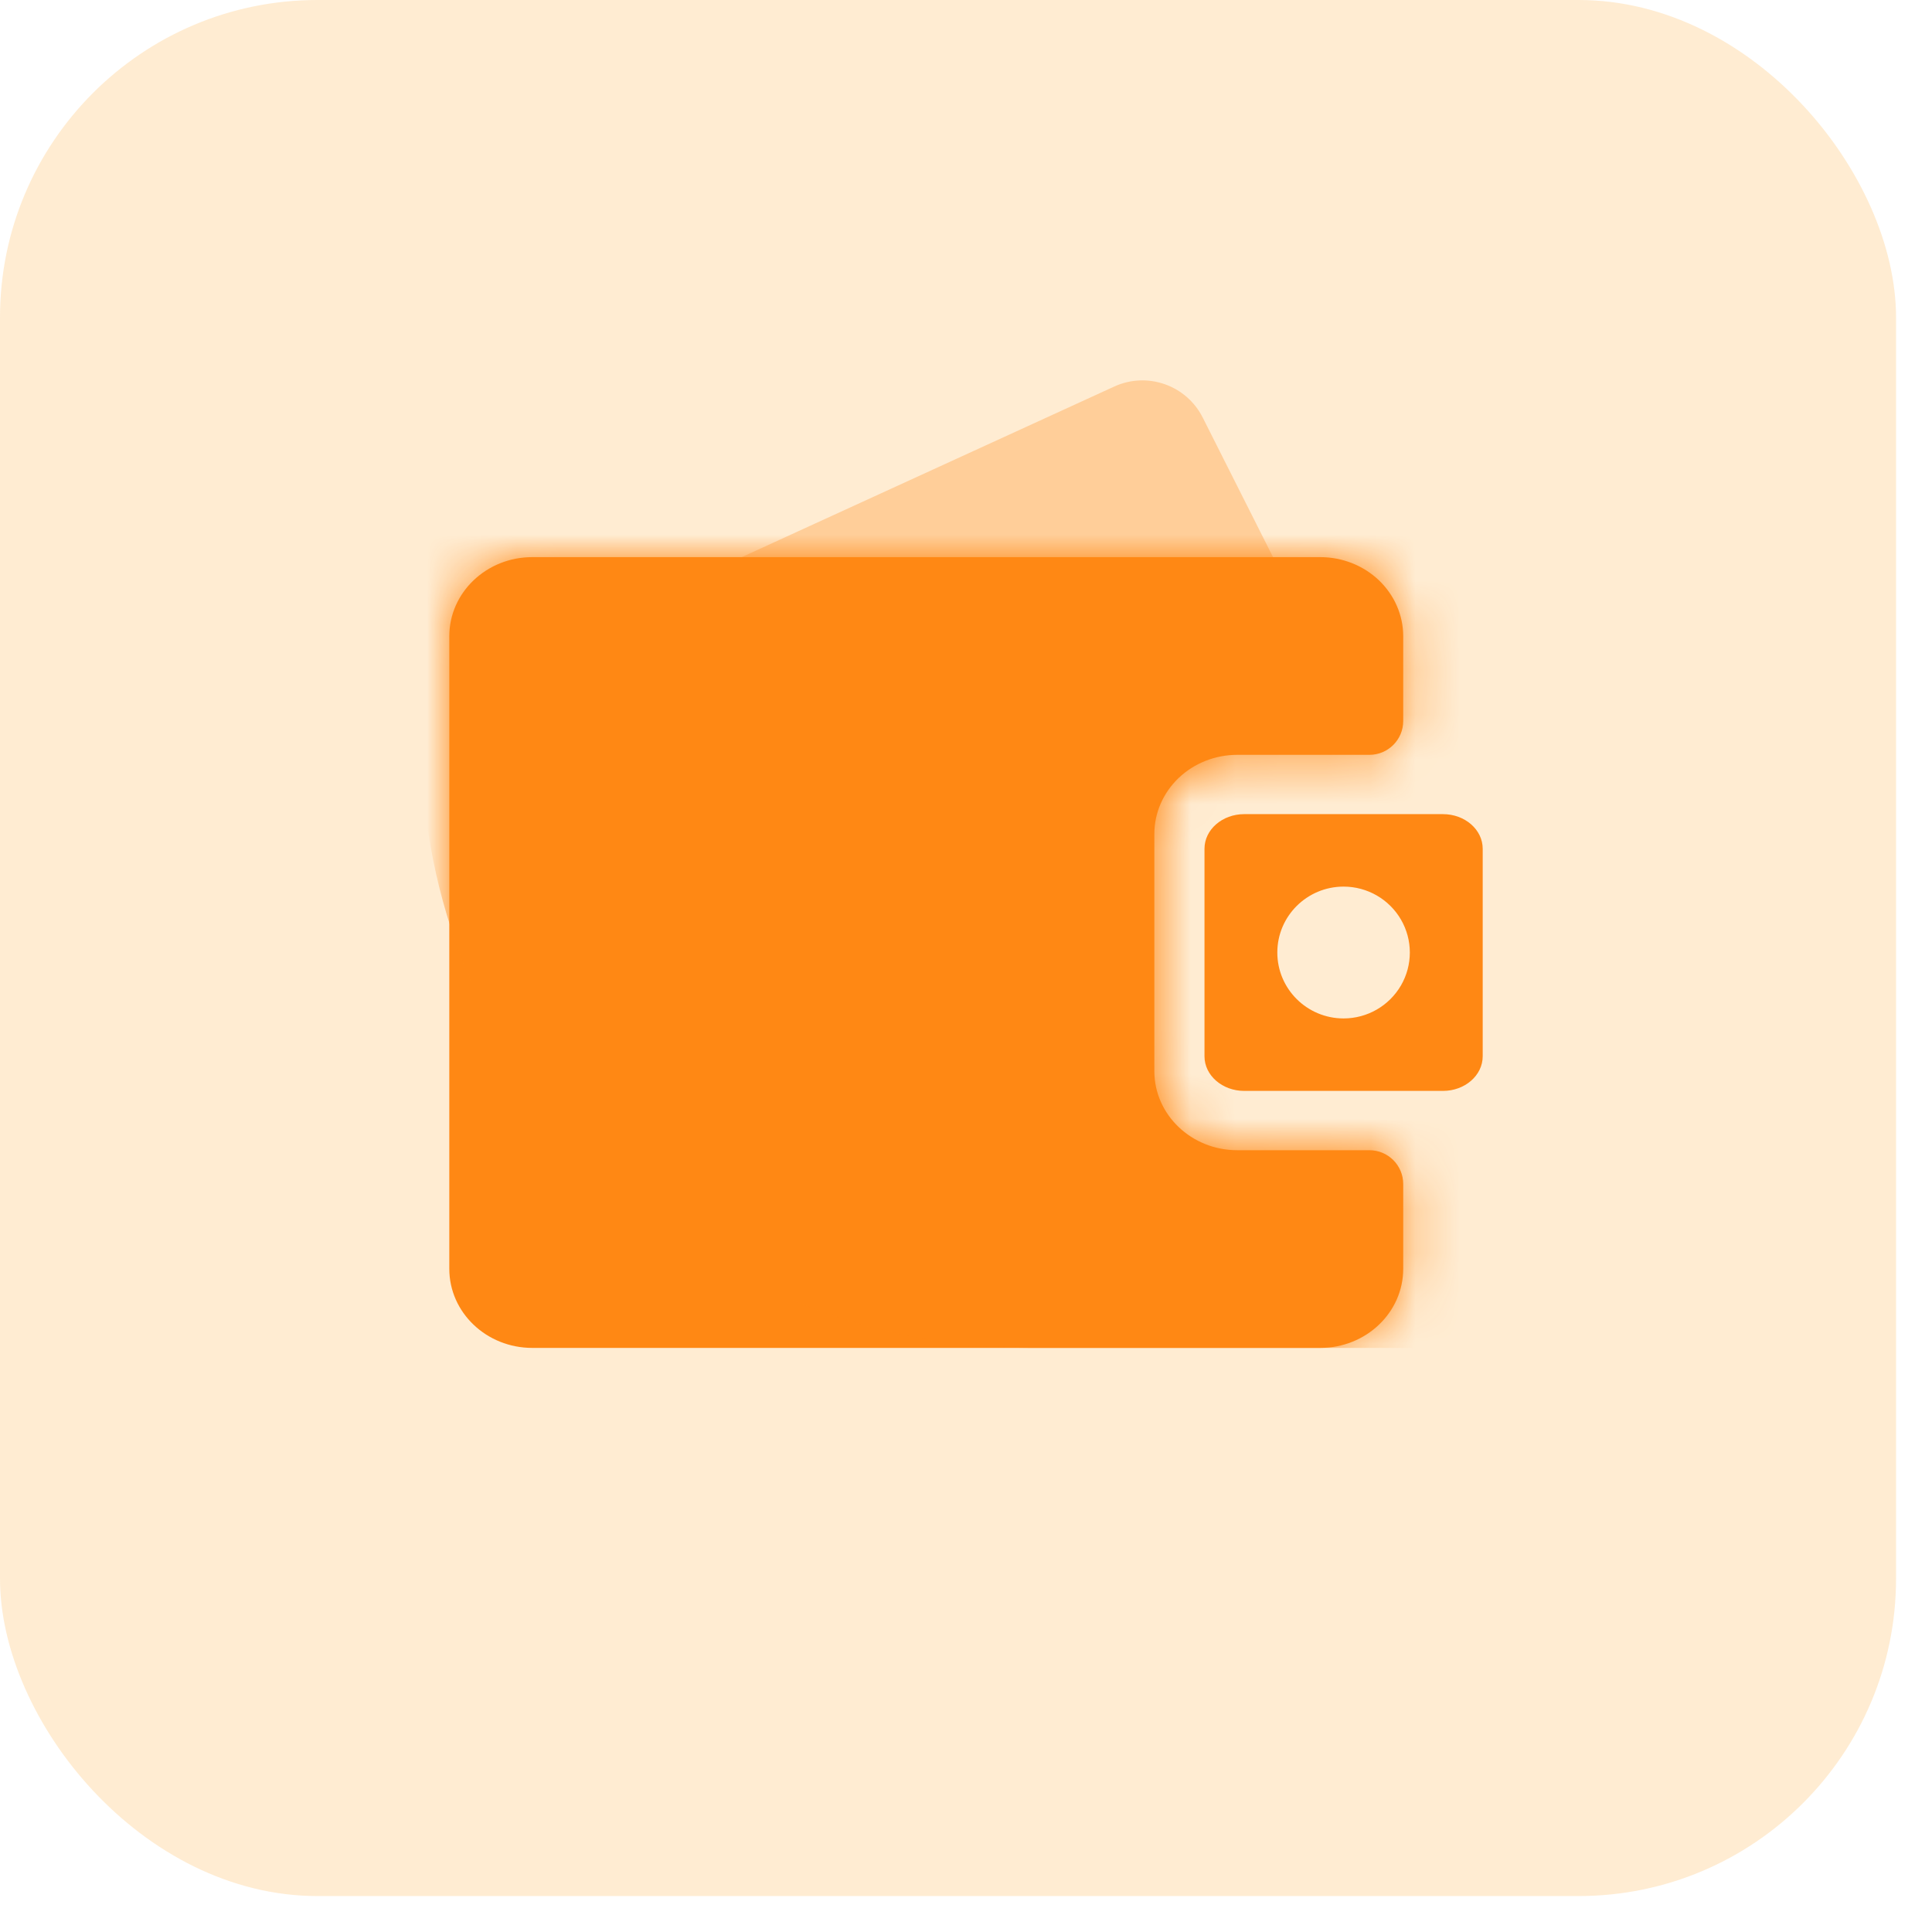<?xml version="1.0" encoding="UTF-8"?>
<svg width="43px" height="43px" viewBox="0 0 43 43" version="1.1" xmlns="http://www.w3.org/2000/svg" xmlns:xlink="http://www.w3.org/1999/xlink">
    <title>平台支付备份</title>
    <defs>
        <path d="M20.479,4.4 L17.538,4.4 L17.538,4.4 C17.049,4.4 16.579,4.585 16.233,4.915 C15.887,5.246 15.692,5.693 15.692,6.16 L15.692,11.44 C15.692,12.412 16.519,13.2 17.538,13.2 L20.479,13.2 C20.894,13.2 21.231,13.537 21.231,13.952 L21.231,15.84 L21.231,15.84 C21.231,16.812 20.404,17.6 19.385,17.6 L1.846,17.6 C0.827,17.6 0,16.812 0,15.84 L0,1.76 C0,0.788 0.827,0 1.846,0 L19.385,0 C19.874,0 20.344,0.185 20.69,0.515 C21.036,0.846 21.231,1.293 21.231,1.76 L21.231,3.648 C21.231,4.063 20.894,4.4 20.479,4.4 Z" id="path-1"></path>
    </defs>
    <g id="首页" stroke="none" stroke-width="1" fill="none" fill-rule="evenodd">
        <g id="画板" transform="translate(-157, -324)">
            <g id="平台支付备份" transform="translate(157, 324)">
                <rect id="矩形备份-3" fill="#FFA01F" opacity="0.2" x="0" y="0" width="42.2" height="42.2" rx="7.066"></rect>
                <g id="编组" transform="translate(10, 8)">
                    <path d="M3.538,5.76 L14.8,0.603 C15.535,0.266 16.405,0.572 16.769,1.294 L19.019,5.76 L19.019,5.76 L8.376,10.56 L3.538,5.76 Z" id="路径" fill="#FF8814" fill-rule="nonzero" opacity="0.3"></path>
                    <g id="矩形" transform="translate(0, 4.4)">
                        <mask id="mask-2" fill="white">
                            <use xlink:href="#path-1"></use>
                        </mask>
                        <use id="蒙版" fill="#FF8814" xlink:href="#path-1"></use>
                        <path d="M-1.353,-2.316 L22.846,-2.316 L22.846,17.6 L12.905,17.6 C5.967,17.6 0.154,12.353 -0.555,5.451 L-1.353,-2.316 L-1.353,-2.316 Z" fill="#FF8814" mask="url(#mask-2)"></path>
                    </g>
                    <path d="M17.692,10.12 L22.115,10.12 C22.604,10.12 23,10.465 23,10.89 L23,15.51 C23,15.935 22.604,16.28 22.115,16.28 L17.692,16.28 C17.204,16.28 16.808,15.935 16.808,15.51 L16.808,10.89 C16.808,10.465 17.204,10.12 17.692,10.12 Z M19.904,14.667 C20.431,14.667 20.917,14.387 21.181,13.933 C21.444,13.48 21.444,12.92 21.181,12.467 C20.917,12.013 20.431,11.733 19.904,11.733 C19.09,11.733 18.429,12.39 18.429,13.2 C18.429,14.01 19.09,14.667 19.904,14.667 Z" id="形状" fill="#FF8814" fill-rule="nonzero"></path>
                </g>
            </g>
        </g>
    </g>
</svg>